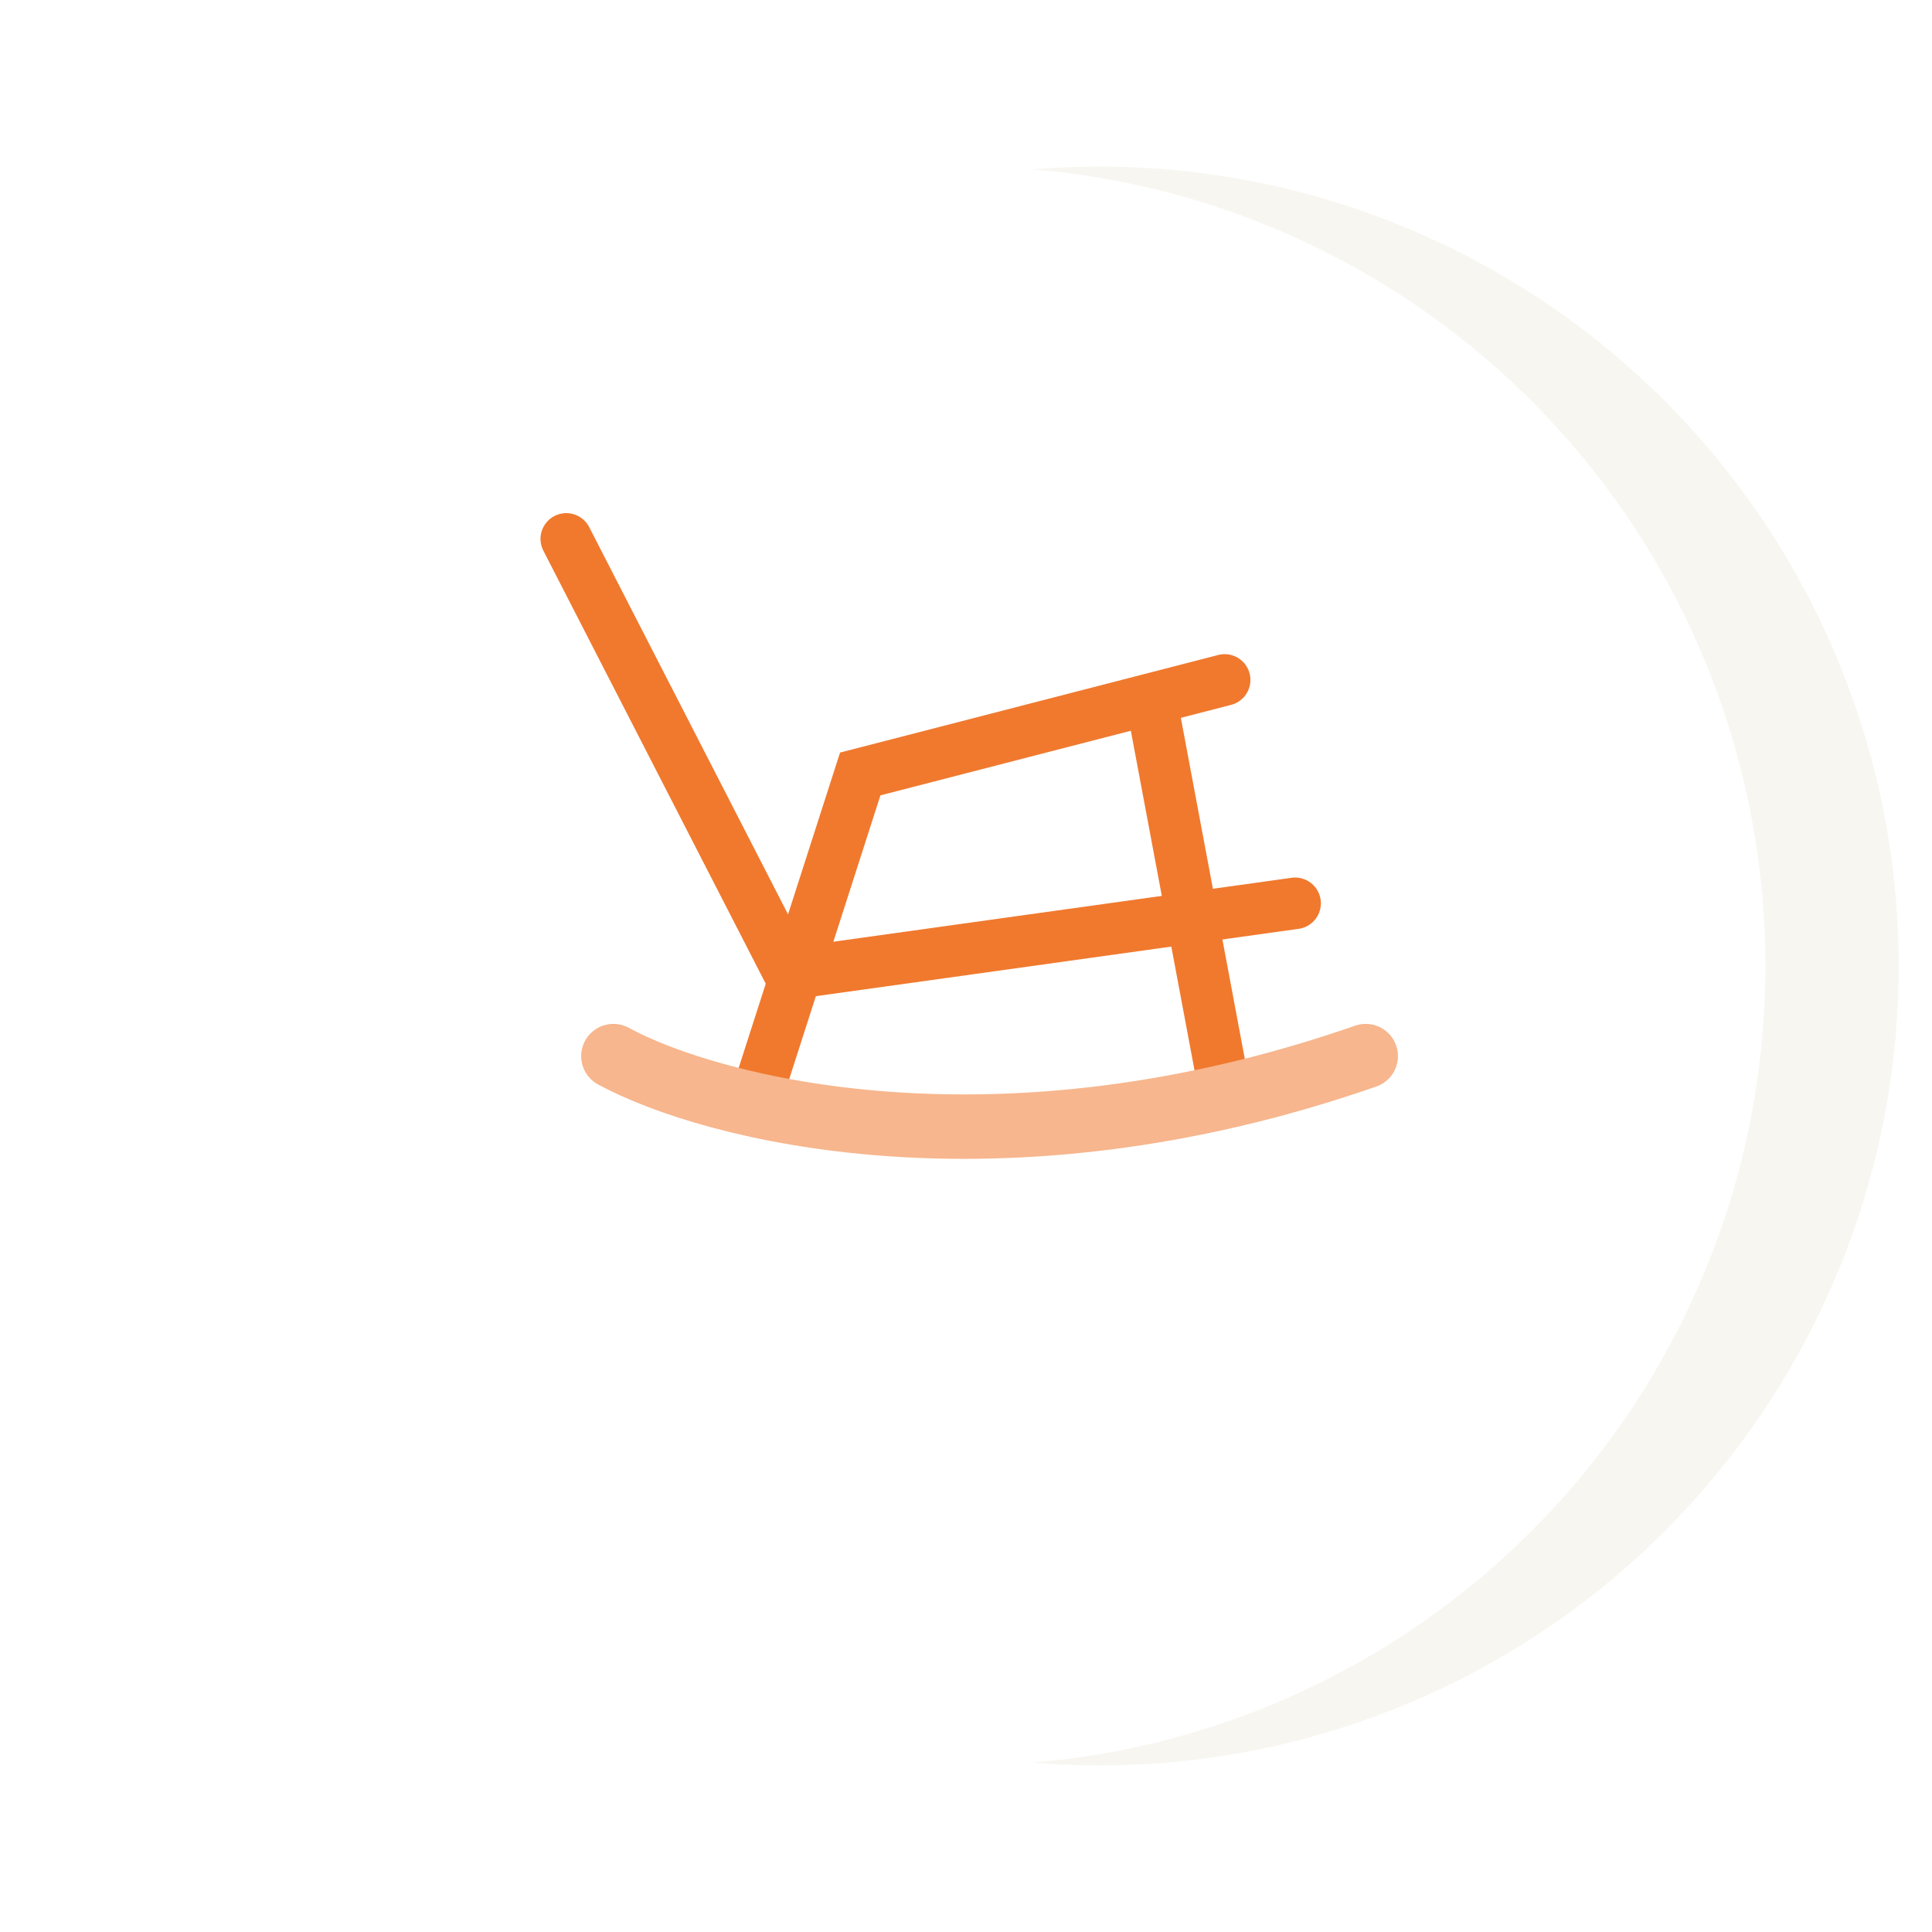 <svg width="58" height="58" viewBox="0 0 58 58" fill="none" xmlns="http://www.w3.org/2000/svg">
<circle opacity="0.3" cx="24" cy="24" r="24" transform="matrix(-1 0 0 1 57 5)" fill="#E3E0D0"/>
<g filter="url(#filter0_d_2_14241)">
<circle cx="24" cy="24" r="24" transform="matrix(-1 0 0 1 53 1)" fill="white"/>
</g>
<path d="M34.648 21.471L36.766 32.764" stroke="#F0792E" stroke-width="1.547" stroke-linecap="round"/>
<path d="M22.648 33.117L25.825 23.235L36.765 20.412" stroke="#F0792E" stroke-width="1.547" stroke-linecap="round"/>
<path d="M17 16.178L23.705 29.235L38.88 27.118" stroke="#F0792E" stroke-width="1.547" stroke-linecap="round"/>
<path d="M18.414 31.705C21.355 33.303 29.989 35.54 41 31.705" stroke="#F7B68D" stroke-width="1.934" stroke-linecap="round"/>
<defs>
<filter id="filter0_d_2_14241" x="0" y="0" width="58" height="58" filterUnits="userSpaceOnUse" color-interpolation-filters="sRGB">
<feFlood flood-opacity="0" result="BackgroundImageFix"/>
<feColorMatrix in="SourceAlpha" type="matrix" values="0 0 0 0 0 0 0 0 0 0 0 0 0 0 0 0 0 0 127 0" result="hardAlpha"/>
<feOffset dy="4"/>
<feGaussianBlur stdDeviation="2.5"/>
<feColorMatrix type="matrix" values="0 0 0 0 0.837 0 0 0 0 0.844 0 0 0 0 0.872 0 0 0 0.14 0"/>
<feBlend mode="normal" in2="BackgroundImageFix" result="effect1_dropShadow_2_14241"/>
<feBlend mode="normal" in="SourceGraphic" in2="effect1_dropShadow_2_14241" result="shape"/>
</filter>
</defs>
</svg>
